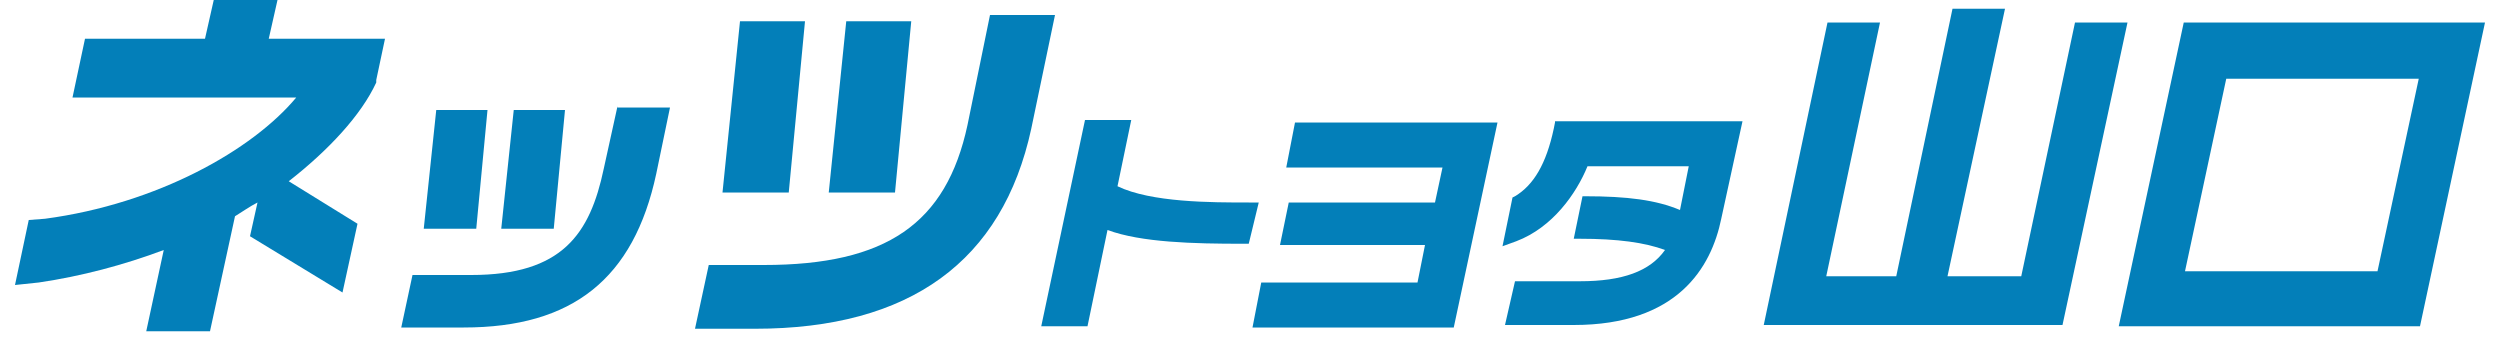 <?xml version="1.0" encoding="utf-8"?>
<!-- Generator: Adobe Illustrator 26.0.1, SVG Export Plug-In . SVG Version: 6.00 Build 0)  -->
<svg version="1.1" xmlns="http://www.w3.org/2000/svg" xmlns:xlink="http://www.w3.org/1999/xlink" x="0px" y="0px"
	 viewBox="0 0 200 27" style="enable-background:new 0 0 200 27;" xml:space="preserve">
<style type="text/css">
	.st0{opacity:0.88;fill:#FFFFFF;}
	.st1{opacity:0.1;fill:url(#);}
	.st2{opacity:0.75;fill:#FFFFFF;}
	.st3{fill:none;stroke:#808080;stroke-miterlimit:10;}
	.st4{clip-path:url(#SVGID_00000018932291867910587240000003921143090260443558_);}
	.st5{clip-path:url(#SVGID_00000015313639680848588130000009482829469426691234_);}
	.st6{clip-path:url(#SVGID_00000014616821693451706950000013745563273468553364_);}
	.st7{clip-path:url(#SVGID_00000176766036223479494560000018421213297454957757_);}
	.st8{opacity:0.8;fill:#FFFFFF;stroke:#808080;stroke-width:0.5;stroke-miterlimit:10;}
	.st9{fill:#1D2975;}
	.st10{fill:#FF0000;}
	.st11{fill:#FFFFFF;}
	.st12{opacity:0.65;fill:#F4F4F4;stroke:#808080;stroke-width:0.5;stroke-miterlimit:10;}
	.st13{fill:#666666;}
	.st14{fill:#4D4D4D;}
	.st15{fill:#CCCCCC;}
	.st16{clip-path:url(#SVGID_00000029005191891460633650000017570035817813853062_);}
	.st17{clip-path:url(#SVGID_00000096045123211348653040000003953836959114083252_);}
	.st18{fill:none;stroke:#333333;stroke-width:0.285;stroke-miterlimit:10;}
	.st19{clip-path:url(#SVGID_00000093168214085881495780000004724947589552850849_);}
	.st20{fill:#D62817;}
	.st21{clip-path:url(#SVGID_00000002348841233748355350000012181153790542115758_);}
	.st22{clip-path:url(#SVGID_00000062173597165802449270000007468802775948202906_);}
	.st23{clip-path:url(#SVGID_00000142142172489566155070000010472718238694628507_);}
	.st24{clip-path:url(#SVGID_00000031170564371125111110000018295551055156035213_);}
	.st25{fill:#EDECEA;stroke:#000000;stroke-width:0.579;stroke-linecap:round;stroke-linejoin:round;}
	.st26{fill:#F3DB24;stroke:#000000;stroke-width:0.619;stroke-linecap:round;stroke-linejoin:round;}
	.st27{fill:#EDECEA;stroke:#000000;stroke-width:0.578;stroke-linecap:round;stroke-linejoin:round;}
	.st28{fill:none;stroke:#000000;stroke-width:0.578;stroke-linecap:round;stroke-linejoin:round;}
	.st29{fill:none;stroke:#000000;stroke-width:0.579;stroke-linecap:round;stroke-linejoin:round;}
	.st30{fill:#E2BCA9;}
	.st31{fill:#E2BCA9;stroke:#221714;stroke-width:0.504;}
	.st32{fill:#FFFFFF;stroke:#000000;stroke-width:0.619;stroke-linecap:round;stroke-linejoin:round;}
	.st33{fill:#FFFFFF;stroke:#000000;stroke-width:0.579;stroke-linecap:round;stroke-linejoin:round;}
	.st34{stroke:#000000;stroke-width:0.279;stroke-linecap:round;stroke-linejoin:round;}
	.st35{fill:#555454;stroke:#000000;stroke-width:0.619;stroke-linecap:round;stroke-linejoin:round;}
	.st36{fill:#EDECEA;stroke:#000000;stroke-width:0.596;stroke-linecap:round;stroke-linejoin:round;}
	.st37{fill:#B81D46;stroke:#000000;stroke-width:0.637;stroke-linecap:round;stroke-linejoin:round;}
	.st38{fill:#EDECEA;stroke:#000000;stroke-width:0.595;stroke-linecap:round;stroke-linejoin:round;}
	.st39{fill:none;stroke:#000000;stroke-width:0.595;stroke-linecap:round;stroke-linejoin:round;}
	.st40{fill:none;stroke:#000000;stroke-width:0.596;stroke-linecap:round;stroke-linejoin:round;}
	.st41{fill:#FFFFFF;stroke:#000000;stroke-width:0.596;stroke-linecap:round;stroke-linejoin:round;}
	.st42{stroke:#000000;stroke-width:0.288;stroke-linecap:round;stroke-linejoin:round;}
	.st43{fill:#FED597;stroke:#040000;stroke-width:0.27;}
	.st44{fill:#FFECD0;stroke:#040000;stroke-width:0.27;}
	.st45{fill:#231815;}
	.st46{fill:#040000;}
	.st47{fill:#DE2A2B;}
	.st48{fill:#037FB9;}
	.st49{fill:#E9940D;}
	.st50{fill:#924E41;}
	.st51{fill:#006862;}
	.st52{fill:#4C5256;}
	.st53{fill:none;stroke:#D2ECFA;stroke-width:10.444;stroke-miterlimit:10;}
	.st54{clip-path:url(#SVGID_00000088123368708651878450000015451971359885272995_);}
	.st55{clip-path:url(#SVGID_00000042712613805915437630000014329571997204042896_);}
	.st56{fill:none;stroke:#00A971;stroke-width:6.003;stroke-miterlimit:10;}
	.st57{fill:none;stroke:#888888;stroke-width:4.002;stroke-miterlimit:10;}
	.st58{fill:none;stroke:#0098D8;stroke-width:6.003;stroke-miterlimit:10;}
	.st59{fill:none;stroke:#95C4CA;stroke-width:1.812;stroke-miterlimit:10;}
	.st60{fill:none;stroke:#95C4CA;stroke-width:1.812;stroke-miterlimit:10;stroke-dasharray:5.413,1.804;}
	.st61{fill:none;stroke:#95C4CA;stroke-width:1.812;stroke-miterlimit:10;stroke-dasharray:5.436,1.812;}
	.st62{fill:none;stroke:#595757;stroke-width:1.812;stroke-miterlimit:10;}
	.st63{fill:none;stroke:#595757;stroke-width:1.812;stroke-miterlimit:10;stroke-dasharray:5.451,1.817;}
	.st64{fill:none;stroke:#595757;stroke-width:1.812;stroke-miterlimit:10;stroke-dasharray:5.3,1.767;}
	.st65{fill:none;stroke:#595757;stroke-width:1.812;stroke-miterlimit:10;stroke-dasharray:5.463,1.821;}
	.st66{fill:none;stroke:#595757;stroke-width:1.812;stroke-miterlimit:10;stroke-dasharray:5.435,1.812;}
	.st67{fill:#595757;}
	.st68{fill:#00A971;}
	.st69{fill:#717071;}
	.st70{fill:#FFFFFF;stroke:#FFFFFF;stroke-width:0.633;stroke-miterlimit:10;}
	.st71{fill:none;stroke:#717071;stroke-width:1;stroke-miterlimit:10;}
	.st72{fill:#0098D8;}
	.st73{fill:#95C4CA;}
	.st74{fill:#888888;}
	.st75{fill:#E5002D;}
	.st76{fill:none;stroke:#717071;stroke-width:0.522;stroke-miterlimit:10;}
	.st77{clip-path:url(#SVGID_00000145039856468883131680000003407945977235535525_);}
	.st78{fill:#004097;}
	.st79{fill:#0068B6;}
	.st80{clip-path:url(#SVGID_00000026876715383110871700000006184284363599961269_);fill:#0068B6;}
	.st81{clip-path:url(#SVGID_00000026876715383110871700000006184284363599961269_);fill:#00AEEB;}
	.st82{fill:#EF8200;}
	.st83{fill:none;stroke:#0068B6;stroke-width:1.381;stroke-linejoin:round;}
	.st84{clip-path:url(#SVGID_00000109000806414858893840000005494127812669178511_);}
	.st85{fill:#1B94D3;stroke:#000000;stroke-width:0.619;stroke-linecap:round;stroke-linejoin:round;}
	.st86{fill:#28A13A;stroke:#000000;stroke-width:0.619;stroke-linecap:round;stroke-linejoin:round;}
	.st87{fill:none;stroke:#221714;stroke-width:0.504;stroke-linecap:round;stroke-linejoin:round;}
	.st88{fill:none;stroke:#FF0000;stroke-width:4;stroke-miterlimit:10;}
	.st89{clip-path:url(#SVGID_00000156576905064077831530000001903010151548989112_);}
	.st90{clip-path:url(#SVGID_00000156549196564610466020000001663644310548102541_);}
	.st91{clip-path:url(#SVGID_00000150061352132327707340000003194652498267404702_);}
	.st92{clip-path:url(#SVGID_00000170975587440359383580000016118343569448576928_);fill:#0068B6;}
	.st93{clip-path:url(#SVGID_00000170975587440359383580000016118343569448576928_);fill:#00AEEB;}
	.st94{clip-path:url(#SVGID_00000068670204272985979800000016924639889157772420_);}
	.st95{clip-path:url(#SVGID_00000160184428092173738820000001352866880484169884_);}
	.st96{clip-path:url(#SVGID_00000014600716964995381270000014639971817480451748_);}
	.st97{clip-path:url(#SVGID_00000080178077637494549750000011939447920256144298_);}
	.st98{clip-path:url(#SVGID_00000141438555859450324600000006889536916728827537_);fill:#0068B6;}
	.st99{clip-path:url(#SVGID_00000141438555859450324600000006889536916728827537_);fill:#00AEEB;}
	.st100{clip-path:url(#SVGID_00000182513005530815385530000005613404266072586906_);}
	.st101{clip-path:url(#SVGID_00000054951635577824290920000011696910727278911903_);}
	.st102{clip-path:url(#SVGID_00000029748610001744308310000010489824277086764972_);}
	.st103{fill:#9E9E9F;}
	.st104{fill:#9F9FA0;}
	.st105{fill:#A0A0A1;}
	.st106{fill:#A1A1A2;}
	.st107{fill:#A2A2A3;}
	.st108{fill:#A3A3A4;}
	.st109{fill:#A4A4A5;}
	.st110{fill:#A5A5A6;}
	.st111{fill:#A6A6A7;}
	.st112{fill:#A7A7A8;}
	.st113{fill:#A8A8A9;}
	.st114{fill:#A9A9AA;}
	.st115{fill:#AAAAAB;}
	.st116{fill:#ABABAC;}
	.st117{fill:#ACACAD;}
	.st118{fill:#ADADAE;}
	.st119{fill:#AEAEAF;}
	.st120{fill:#AFAFB0;}
	.st121{fill:#B0B0B1;}
	.st122{fill:#B1B1B2;}
	.st123{fill:#B2B2B3;}
	.st124{fill:#B3B3B4;}
	.st125{fill:#B4B4B5;}
	.st126{fill:#B5B5B6;}
	.st127{fill:#B6B6B7;}
	.st128{fill:#B7B7B7;}
	.st129{fill:#B8B8B8;}
	.st130{fill:#B9B9B9;}
	.st131{fill:#BABABA;}
	.st132{fill:#BBBBBB;}
	.st133{fill:#BCBCBC;}
	.st134{fill:#BDBDBD;}
	.st135{fill:#BEBEBE;}
	.st136{fill:#BFBFBF;}
	.st137{fill:#C0C0C0;}
	.st138{fill:#C1C1C1;}
	.st139{fill:#C2C2C2;}
	.st140{fill:#C3C3C3;}
	.st141{fill:#C4C4C4;}
	.st142{fill:#C5C5C5;}
	.st143{fill:#C6C6C6;}
	.st144{fill:#C7C7C7;}
	.st145{fill:#C8C8C8;}
	.st146{fill:#C9C9C9;}
	.st147{fill:#CACACA;}
	.st148{fill:#CBCBCB;}
	.st149{fill:#CDCDCD;}
	.st150{fill:#CECECE;}
	.st151{fill:#CFCFCF;}
	.st152{fill:#CFCFD0;}
	.st153{fill:#D0D0D1;}
	.st154{fill:#D1D1D2;}
	.st155{fill:#D2D2D3;}
	.st156{fill:#D3D3D4;}
	.st157{fill:#D4D4D5;}
	.st158{fill:#D5D5D6;}
	.st159{fill:#D6D6D7;}
	.st160{fill:#D7D7D8;}
	.st161{fill:#D8D8D9;}
	.st162{fill:#D9D9DA;}
	.st163{fill:#DADADB;}
	.st164{fill:#DBDBDC;}
	.st165{fill:#DCDCDD;}
	.st166{fill:#DDDDDE;}
	.st167{fill:#DEDEDF;}
	.st168{fill:#DFDFE0;}
	.st169{fill:#E0E0E1;}
	.st170{fill:#E1E1E2;}
	.st171{fill:#E2E2E3;}
	.st172{fill:#E3E3E4;}
	.st173{fill:#E4E4E5;}
	.st174{fill:#E5E5E6;}
	.st175{fill:#E6E6E7;}
	.st176{fill:#E7E7E7;}
	.st177{fill:#E8E8E8;}
	.st178{fill:#E9E9E9;}
	.st179{fill:#EAEAEA;}
	.st180{fill:#EBEBEB;}
	.st181{fill:#ECECEC;}
	.st182{fill:#EDEDED;}
	.st183{fill:#EEEEEE;}
	.st184{fill:#EFEFEF;}
	.st185{fill:#F0F0F0;}
	.st186{fill:#F1F1F1;}
	.st187{fill:#F2F2F2;}
	.st188{fill:#F3F3F3;}
	.st189{fill:#F4F4F4;}
	.st190{fill:#F5F5F5;}
	.st191{fill:#F6F6F6;}
	.st192{fill:#F7F7F7;}
	.st193{fill:#F8F8F8;}
	.st194{fill:#F9F9F9;}
	.st195{fill:#FAFAFA;}
	.st196{fill:#FBFBFB;}
	.st197{fill:#FCFCFC;}
	.st198{fill:#FDFDFD;}
	.st199{fill:#FEFEFE;}
	.st200{fill:#E50012;}
	.st201{fill:#009FE8;}
	.st202{fill:#C8231D;}
	.st203{fill-rule:evenodd;clip-rule:evenodd;fill:#231815;}
	.st204{fill:#E60020;}
	.st205{fill:#00A040;}
	.st206{fill:none;stroke:#000000;stroke-miterlimit:10;}
</style>
<g id="レイヤー_5">
</g>
<g id="レイヤー_3">
</g>
<g id="レイヤー_4">
</g>
<g id="レイヤー_1">
	<g>
		<g>
			<g>
				<path class="st48" d="M30.8,3.1h-9.3L22.2,0h-5.1l-0.7,3.1H6.8l-1,4.7h17.9c-3.5,4.2-11.1,8.5-20.1,9.7l-1.3,0.1l-1.1,5.2
					l1.9-0.2c3.4-0.5,6.8-1.4,10-2.6l-1.4,6.5h5.1l2-9.2c0.5-0.3,1.2-0.8,1.8-1.1L20,18.9l7.4,4.5l1.2-5.5l-5.5-3.4
					c3.2-2.5,5.8-5.3,7-7.9l0-0.1l0-0.1L30.8,3.1z"/>
				<polygon class="st48" points="44.3,18.3 45.2,8.8 41.1,8.8 40.1,18.3 				"/>
				<path class="st48" d="M49.4,8.5l-1.1,5c-1.1,5.2-3.3,8.5-10.6,8.5H33l-0.9,4.2h5c8.7,0,13.6-3.9,15.4-12.3l1.1-5.3H49.4z"/>
				<polygon class="st48" points="38.1,18.3 39,8.8 34.9,8.8 33.9,18.3 				"/>
				<polygon class="st48" points="71.6,15.4 72.9,1.7 67.7,1.7 66.3,15.4 				"/>
				<path class="st48" d="M79.2,1.2L77.4,10c-1.7,7.9-6.5,11.2-16.3,11.2h-4.4l-1.1,5.1h4.8c12.4,0,19.8-5.4,22.1-16l1.9-9.1H79.2z"
					/>
				<polygon class="st48" points="63.1,15.4 64.4,1.7 59.2,1.7 57.8,15.4 				"/>
				<path class="st48" d="M100.7,16.2h-0.8c-3,0-7.8,0-10.5-1.3l1.1-5.3h-3.7l-3.5,16.5H87l1.6-7.7c2.7,1,6.9,1.1,10.8,1.1h0.5
					L100.7,16.2z"/>
				<polygon class="st48" points="103.6,9.8 102.9,13.4 115.4,13.4 114.8,16.2 103.1,16.2 102.4,19.6 114,19.6 113.4,22.6 
					100.9,22.6 100.2,26.2 116.3,26.2 119.8,9.8 				"/>
				<path class="st48" d="M124.4,9.8l-0.1,0.5c-0.6,2.8-1.6,4.5-3.1,5.4l-0.2,0.1l-0.8,3.9l1.1-0.4c2.9-1.1,4.8-3.8,5.7-6h8.1
					l-0.7,3.5c-1.9-0.8-4.2-1.1-7.6-1.1l-0.2,0l-0.7,3.4h0.5c3,0,5.2,0.3,6.8,0.9c-1.2,1.7-3.4,2.5-6.8,2.5h-5.2l-0.8,3.5h5.5
					c8.3,0,11-4.6,11.8-8.5l1.7-7.8H124.4z"/>
			</g>
		</g>
		<g>
			<g>
				<path class="st48" d="M174.7,1.8l-5.2,24.3h24.1l5.2-24.3H174.7z M190.2,21.7h-15.4l3.3-15.4h15.4L190.2,21.7z"/>
			</g>
		</g>
		<polygon class="st48" points="166,1.8 161.7,22.1 155.8,22.1 160.4,0.7 156.2,0.7 151.7,22.1 146.1,22.1 150.4,1.8 146.2,1.8 
			141.1,26 165,26 170.2,1.8 		"/>
	</g>
</g>
<g id="レイヤー_2">
</g>
</svg>
